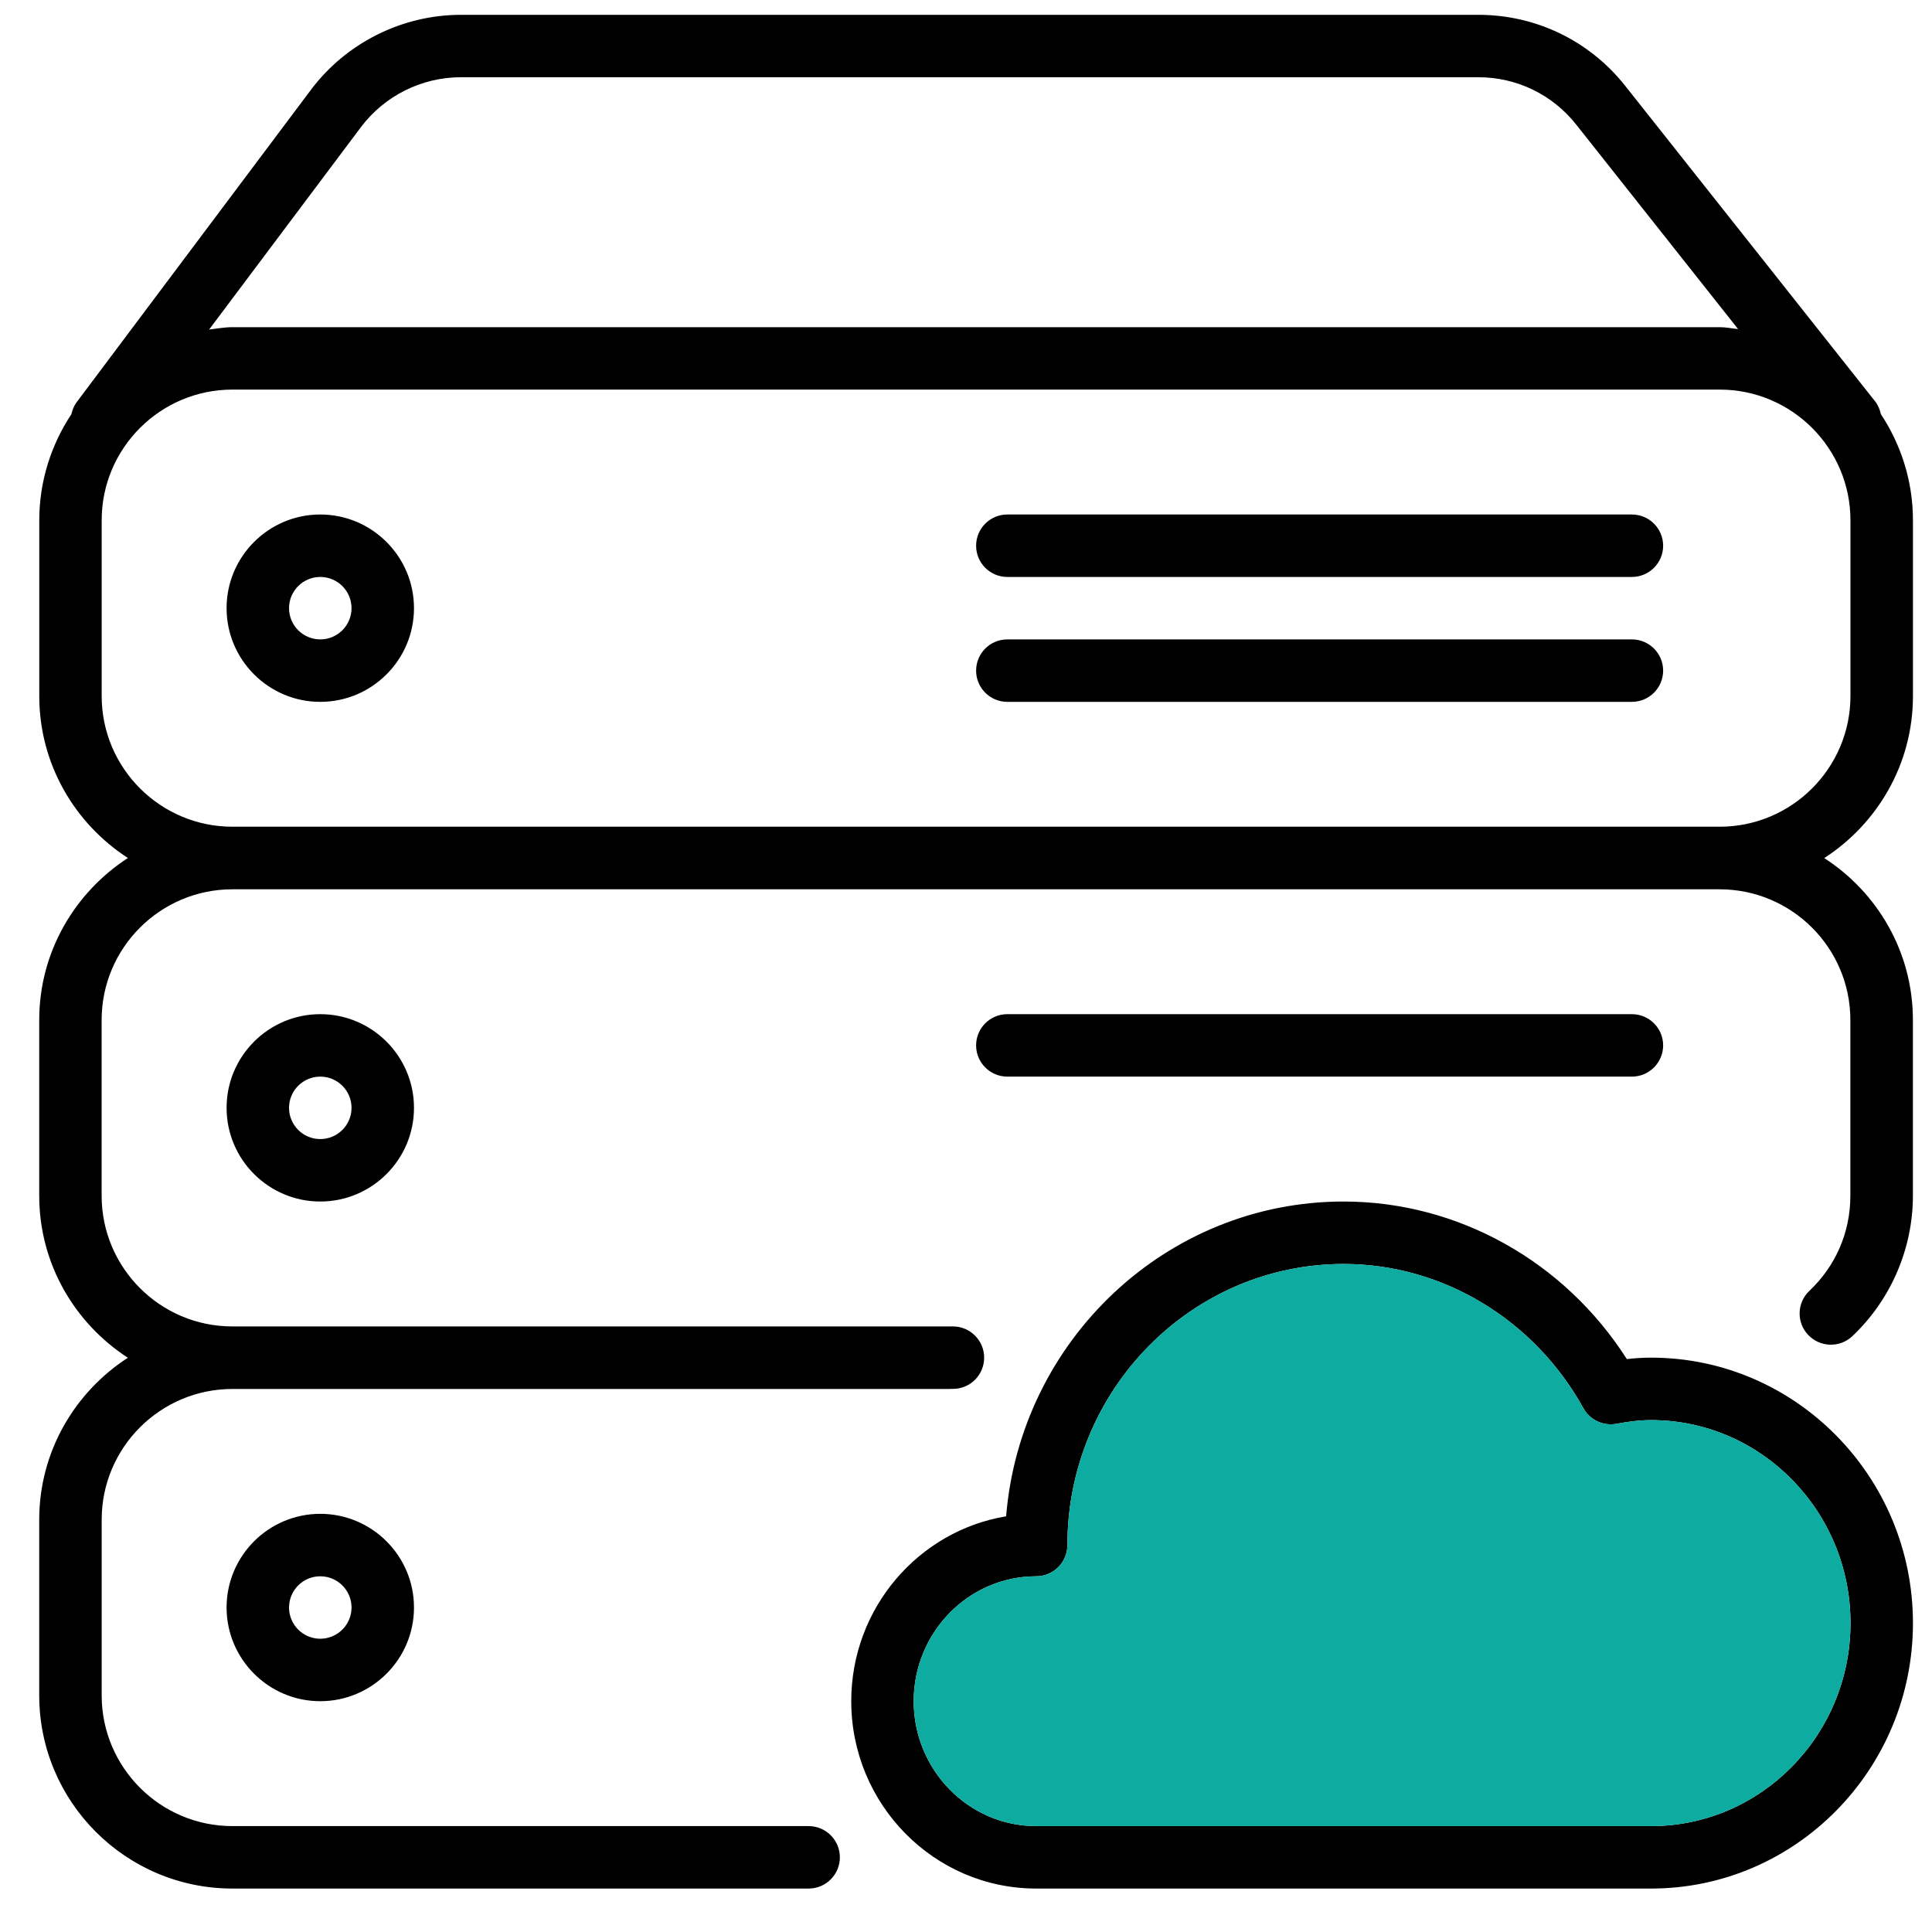 <?xml version="1.0" encoding="UTF-8"?>
<svg width="43px" height="43px" viewBox="0 0 43 43" version="1.1" xmlns="http://www.w3.org/2000/svg" xmlns:xlink="http://www.w3.org/1999/xlink">
    <!-- Generator: Sketch 54.1 (76490) - https://sketchapp.com -->
    <title>cloud_service_icn</title>
    <desc>Created with Sketch.</desc>
    <g id="UI" stroke="none" stroke-width="1" fill="none" fill-rule="evenodd">
        <g id="Vietel-Home-" transform="translate(-179, -941)">
            <g id="cloud_service_icn" transform="translate(179.873, 941.33)">
                <path d="M35.876,29.887 C35.692,29.887 35.513,29.898 35.335,29.919 C33.948,27.744 31.575,26.412 29.032,26.412 C25.089,26.412 21.841,29.501 21.52,33.418 C19.567,33.742 18.073,35.464 18.073,37.533 C18.073,39.832 19.919,41.703 22.189,41.703 L35.876,41.703 C39.089,41.703 41.703,39.052 41.703,35.795 C41.703,32.538 39.09,29.887 35.876,29.887 Z M35.876,40.313 L22.189,40.313 C20.686,40.313 19.463,39.066 19.463,37.533 C19.463,36 20.685,34.753 22.189,34.753 C22.573,34.753 22.884,34.441 22.884,34.058 C22.884,30.609 25.642,27.802 29.032,27.802 C31.227,27.802 33.272,29.032 34.368,31.012 C34.511,31.272 34.803,31.411 35.099,31.36 C35.353,31.312 35.61,31.277 35.876,31.277 C38.323,31.277 40.313,33.304 40.313,35.795 C40.313,38.286 38.323,40.313 35.876,40.313 Z M35.448,23.632 C35.831,23.632 36.143,23.32 36.143,22.937 C36.143,22.553 35.831,22.242 35.448,22.242 L21.547,22.242 C21.163,22.242 20.852,22.553 20.852,22.937 C20.852,23.32 21.163,23.632 21.547,23.632 L35.448,23.632 Z M35.448,11.121 L21.547,11.121 C21.163,11.121 20.852,11.432 20.852,11.816 C20.852,12.2 21.163,12.511 21.547,12.511 L35.448,12.511 C35.831,12.511 36.143,12.2 36.143,11.816 C36.143,11.432 35.831,11.121 35.448,11.121 Z M4.17,35.448 C4.17,36.597 5.106,37.533 6.255,37.533 C7.405,37.533 8.341,36.597 8.341,35.448 C8.341,34.298 7.405,33.363 6.255,33.363 C5.106,33.363 4.17,34.298 4.17,35.448 Z M6.951,35.448 C6.951,35.831 6.639,36.143 6.255,36.143 C5.872,36.143 5.56,35.831 5.56,35.448 C5.56,35.064 5.872,34.753 6.255,34.753 C6.639,34.753 6.951,35.064 6.951,35.448 Z M4.17,24.327 C4.17,25.477 5.106,26.412 6.255,26.412 C7.405,26.412 8.341,25.477 8.341,24.327 C8.341,23.177 7.405,22.242 6.255,22.242 C5.106,22.242 4.17,23.177 4.17,24.327 Z M6.951,24.327 C6.951,24.711 6.639,25.022 6.255,25.022 C5.872,25.022 5.56,24.711 5.56,24.327 C5.56,23.943 5.872,23.632 6.255,23.632 C6.639,23.632 6.951,23.943 6.951,24.327 Z M40.989,8.887 C40.967,8.787 40.929,8.69 40.861,8.603 L35.3,1.582 C34.505,0.577 33.313,0 32.031,0 L9.385,0 C8.079,0 6.831,0.624 6.048,1.668 L0.835,8.619 C0.773,8.701 0.737,8.794 0.716,8.888 C0.267,9.567 0.001,10.379 0.001,11.252 L0.001,15.162 C0.001,16.674 0.79,18.001 1.974,18.766 C0.79,19.534 0,20.86 0,22.372 L0,26.283 C0,27.795 0.788,29.121 1.973,29.889 C0.79,30.655 0,31.981 0,33.493 L0,37.404 C0,39.774 1.928,41.703 4.3,41.703 L17.125,41.703 C17.508,41.703 17.82,41.392 17.82,41.008 C17.82,40.625 17.508,40.313 17.125,40.313 L4.3,40.313 C2.695,40.313 1.39,39.008 1.39,37.404 L1.39,33.493 C1.39,31.889 2.695,30.584 4.3,30.584 L20.266,30.584 C20.269,30.584 20.271,30.582 20.273,30.582 L20.337,30.582 C20.721,30.582 21.031,30.271 21.031,29.887 C21.031,29.504 20.72,29.192 20.336,29.192 L4.298,29.192 C2.694,29.192 1.389,27.887 1.389,26.283 L1.389,22.372 C1.389,20.768 2.694,19.463 4.298,19.463 L37.401,19.463 C39.005,19.463 40.31,20.768 40.31,22.372 L40.31,26.283 C40.31,27.092 39.987,27.843 39.399,28.399 C39.119,28.663 39.107,29.102 39.371,29.381 C39.635,29.659 40.074,29.673 40.354,29.409 C41.21,28.6 41.702,27.462 41.702,26.283 L41.702,22.372 C41.702,20.86 40.914,19.534 39.729,18.768 C40.914,18.001 41.703,16.674 41.703,15.162 L41.703,11.252 C41.703,10.379 41.438,9.567 40.989,8.887 Z M7.159,2.501 C7.682,1.804 8.513,1.389 9.383,1.389 L32.03,1.389 C32.884,1.389 33.68,1.774 34.209,2.444 L37.811,6.994 C37.675,6.981 37.543,6.952 37.404,6.952 L4.301,6.952 C4.123,6.952 3.953,6.984 3.781,7.005 L7.159,2.501 Z M40.312,15.161 C40.312,16.765 39.006,18.07 37.402,18.07 L4.3,18.07 C2.695,18.07 1.39,16.765 1.39,15.161 L1.39,11.25 C1.39,9.646 2.695,8.341 4.3,8.341 L37.402,8.341 C39.006,8.341 40.312,9.646 40.312,11.25 L40.312,15.161 Z M35.448,13.901 L21.547,13.901 C21.163,13.901 20.852,14.212 20.852,14.596 C20.852,14.98 21.163,15.291 21.547,15.291 L35.448,15.291 C35.831,15.291 36.143,14.98 36.143,14.596 C36.143,14.212 35.831,13.901 35.448,13.901 Z M6.255,11.121 C5.106,11.121 4.17,12.056 4.17,13.206 C4.17,14.356 5.106,15.291 6.255,15.291 C7.405,15.291 8.341,14.356 8.341,13.206 C8.341,12.056 7.405,11.121 6.255,11.121 Z M6.255,13.901 C5.872,13.901 5.56,13.59 5.56,13.206 C5.56,12.822 5.872,12.511 6.255,12.511 C6.639,12.511 6.951,12.822 6.951,13.206 C6.951,13.59 6.639,13.901 6.255,13.901 Z" id="Shape" fill="#000000" fill-rule="nonzero"></path>
                <path d="M35.876,40.313 L22.189,40.313 C20.686,40.313 19.463,39.066 19.463,37.533 C19.463,36 20.685,34.753 22.189,34.753 C22.573,34.753 22.884,34.441 22.884,34.058 C22.884,30.609 25.642,27.802 29.032,27.802 C31.227,27.802 33.272,29.032 34.368,31.012 C34.511,31.272 34.803,31.411 35.099,31.36 C35.353,31.312 35.61,31.277 35.876,31.277 C38.323,31.277 40.313,33.304 40.313,35.795 C40.313,38.286 38.323,40.313 35.876,40.313 Z" id="Path" fill="#0DABA0"></path>
            </g>
        </g>
    </g>
</svg>
